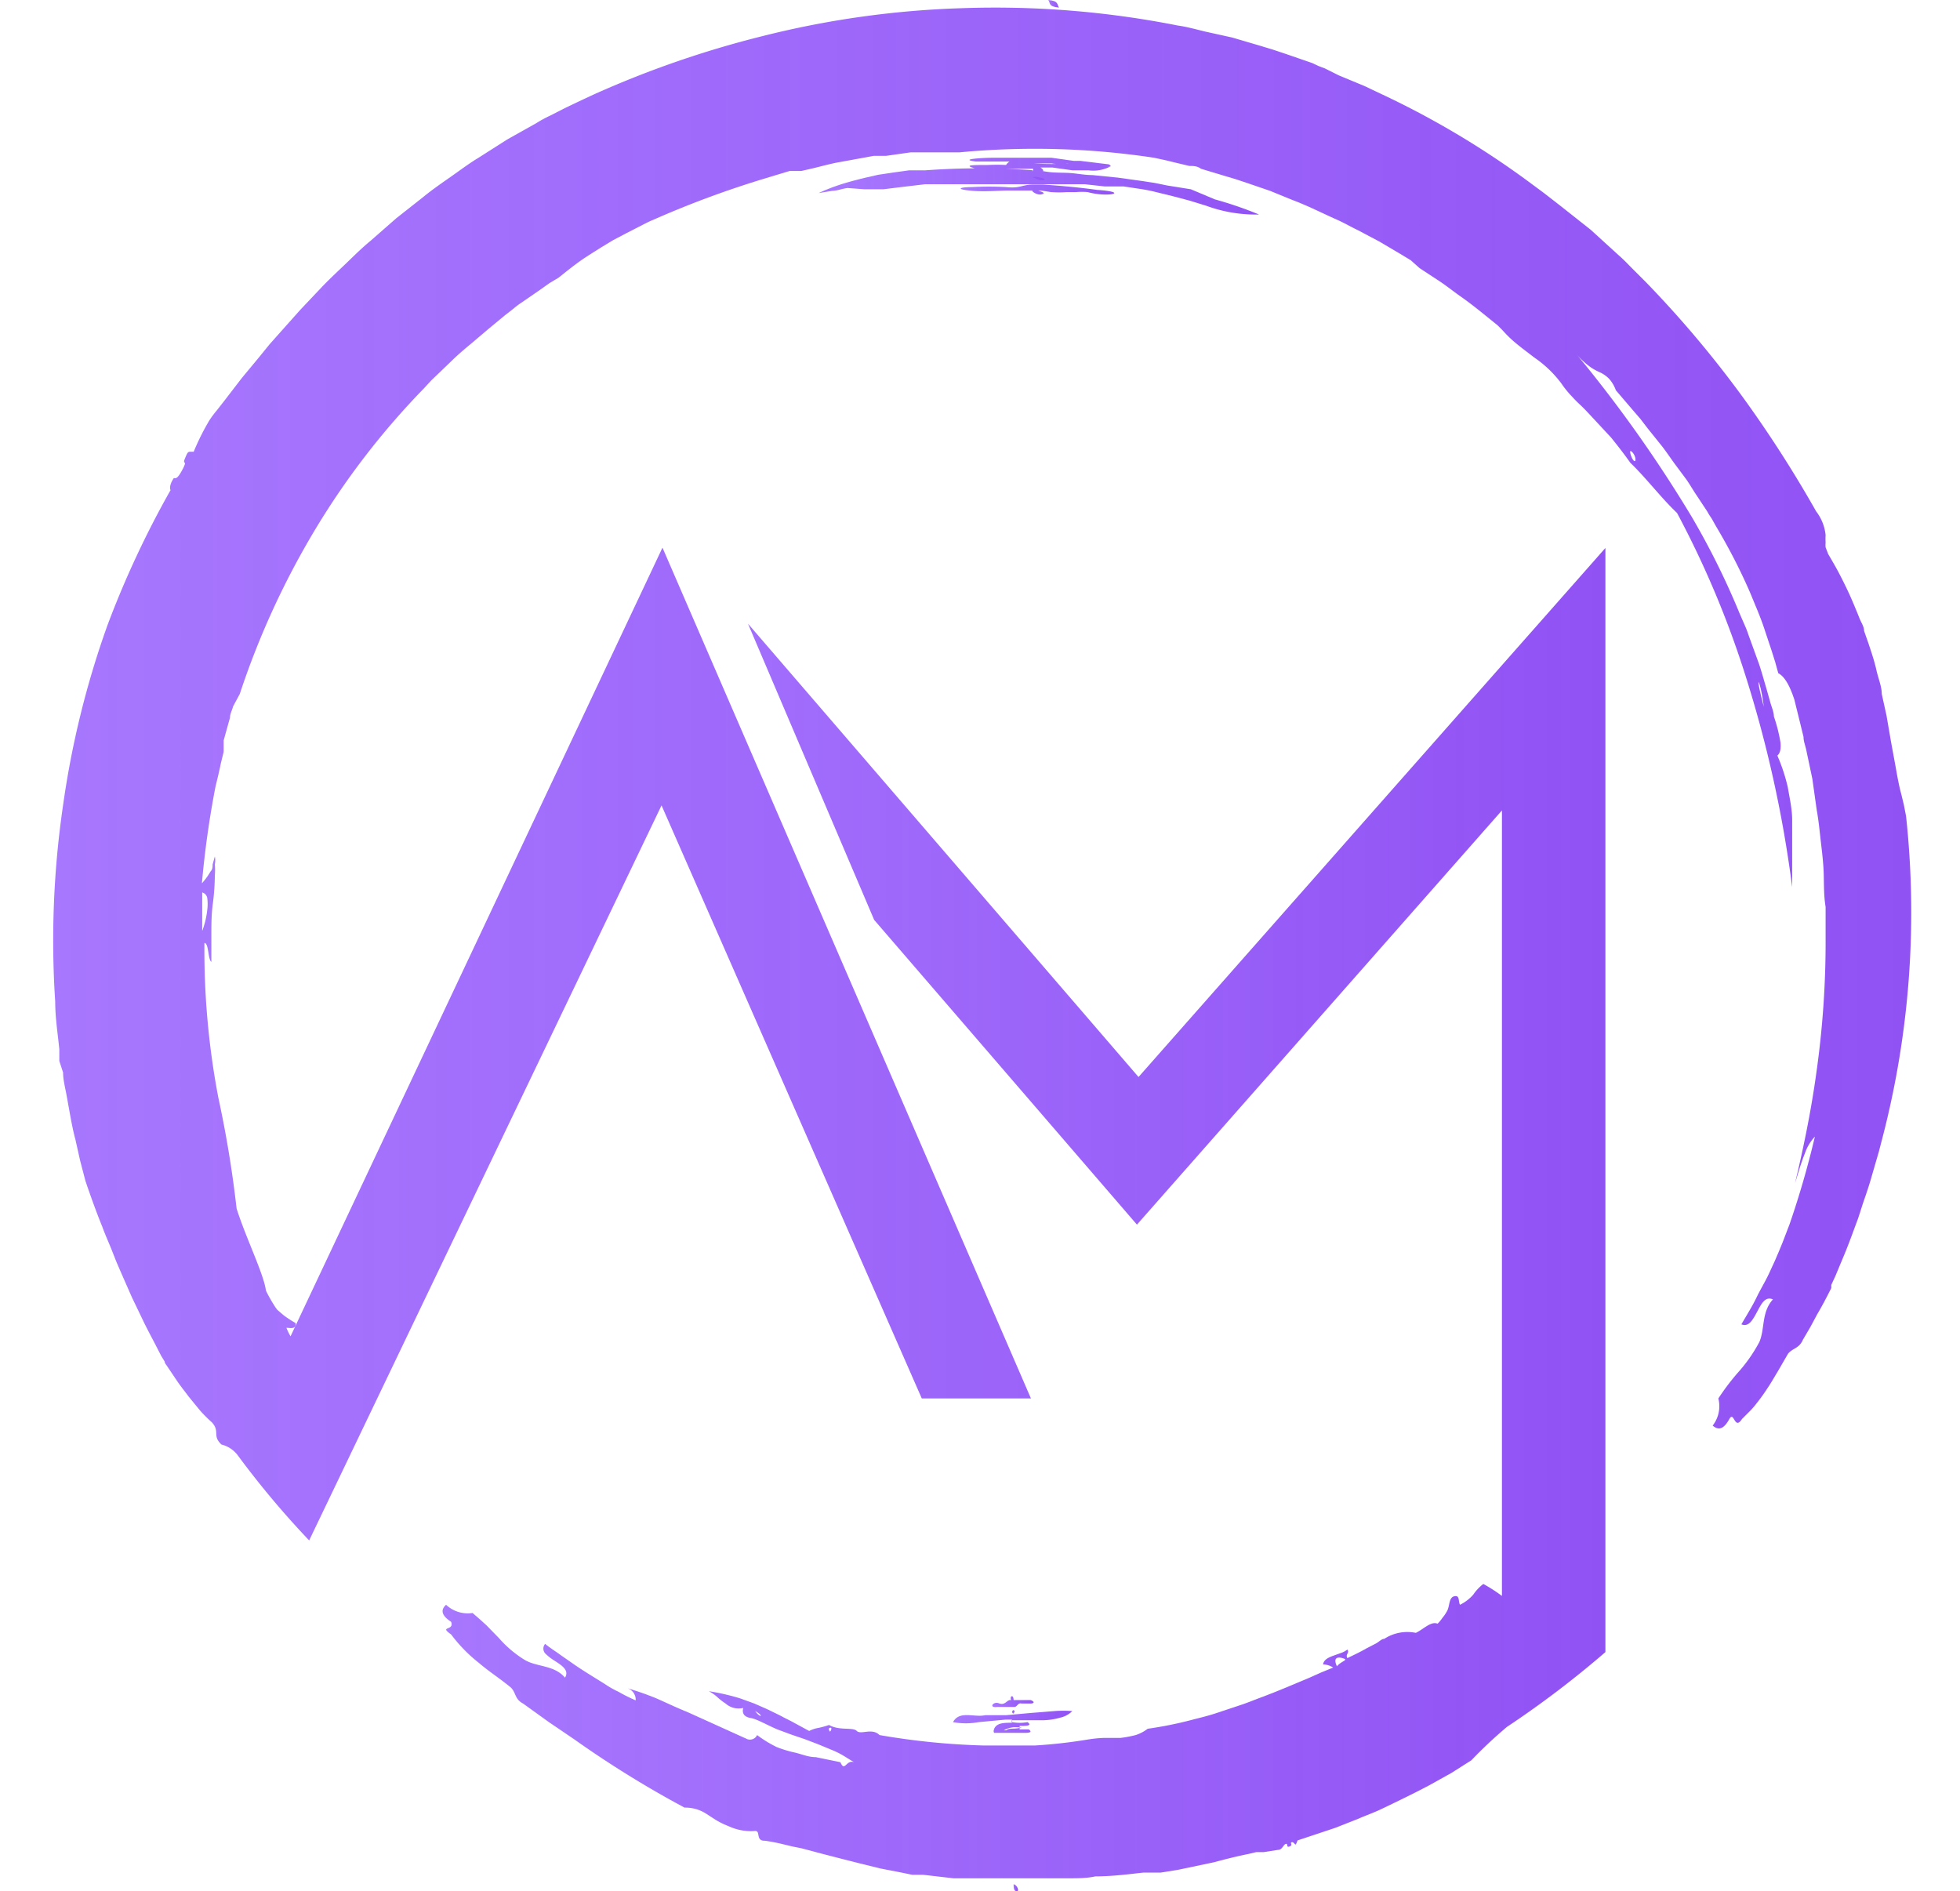 <svg id="Layer_1" data-name="Layer 1" xmlns="http://www.w3.org/2000/svg" xmlns:xlink="http://www.w3.org/1999/xlink" width="62.13" height="59.95" viewBox="0 0 62.13 59.95">
  <defs>
    <linearGradient id="linear-gradient" x1="32.07" y1="54.27" x2="32.17" y2="54.27" gradientUnits="userSpaceOnUse">
      <stop offset="0" stop-color="#9155fd" stop-opacity="0.8"/>
      <stop offset="1" stop-color="#9152f4"/>
    </linearGradient>
    <linearGradient id="linear-gradient-2" x1="30.21" y1="54.61" x2="34.01" y2="54.61" xlink:href="#linear-gradient"/>
    <linearGradient id="linear-gradient-3" x1="31.46" y1="53.94" x2="32.77" y2="53.94" xlink:href="#linear-gradient"/>
    <linearGradient id="linear-gradient-4" x1="32.13" y1="59.84" x2="32.23" y2="59.84" xlink:href="#linear-gradient"/>
    <linearGradient id="linear-gradient-5" x1="1.68" y1="24.56" x2="60.59" y2="24.56" xlink:href="#linear-gradient"/>
    <linearGradient id="linear-gradient-6" x1="32.72" y1="5.67" x2="33.1" y2="5.67" xlink:href="#linear-gradient"/>
    <linearGradient id="linear-gradient-7" x1="25.93" y1="5.83" x2="39.89" y2="5.83" xlink:href="#linear-gradient"/>
    <linearGradient id="linear-gradient-8" x1="30.45" y1="6" x2="35.32" y2="6" xlink:href="#linear-gradient"/>
    <linearGradient id="linear-gradient-9" x1="33.23" y1="0.12" x2="33.57" y2="0.12" xlink:href="#linear-gradient"/>
    <linearGradient id="linear-gradient-10" x1="13.99" y1="38.52" x2="50.85" y2="38.52" xlink:href="#linear-gradient"/>
  </defs>
  <title>logo Aylormade</title>
  <g>
    <path d="M32.12,54.32s.09-.09,0-.11A.06.06,0,0,0,32.12,54.32Z" fill="url(#linear-gradient)"/>
    <path d="M30.21,54.59a2.19,2.19,0,0,0,.81,0l.86-.08h.2a.11.11,0,0,0,0,.1c-.27,0-.51,0-.58.23h.06c-.06,0-.08,0-.05.09h.58s0,0,0,0h.36c.12,0,.31,0,.16-.11h-.29a.36.36,0,0,0,0-.11c.2,0,.42,0,.25-.12a1.34,1.34,0,0,1-.49,0s0,0,0-.06,0,0,0,0h1a2.1,2.1,0,0,0,.52-.08.78.78,0,0,0,.39-.21,3.57,3.57,0,0,0-.57,0l-.75.06-.78.07-.35,0-.31,0C30.89,54.45,30.41,54.21,30.21,54.59Zm2.18.17c-.28.07-.39,0-.49.09h-.08a.76.76,0,0,1,.35-.1Z" fill="url(#linear-gradient-2)"/>
    <path d="M31.68,54c-.18-.09-.36.14-.08.11h.55c.1,0,.11-.14.23-.11h.29c.1,0,.15-.05,0-.11h-.54s0-.16-.08-.11a.14.14,0,0,0,0,.11H32C31.89,53.93,31.85,54.05,31.68,54Z" fill="url(#linear-gradient-3)"/>
    <path d="M32.13,59.73c0,.09,0,.22.1.22S32.23,59.74,32.13,59.73Z" fill="url(#linear-gradient-4)"/>
    <path d="M60.42,25.87l-.07-.36-.08-.33c-.06-.22-.1-.43-.14-.64-.07-.41-.15-.81-.22-1.22l-.11-.64L59.65,22c0-.24-.11-.49-.17-.76s-.15-.54-.25-.84L59.09,20c0-.14-.1-.28-.15-.41s-.21-.52-.32-.76-.22-.46-.33-.67-.23-.41-.34-.6l-.08-.21a.83.83,0,0,1,0-.15,2,2,0,0,1,0-.24,1.48,1.48,0,0,0-.3-.75,38.09,38.09,0,0,0-2.39-3.71,34.11,34.11,0,0,0-3-3.55l-.43-.43c-.14-.14-.28-.29-.43-.42l-.9-.82-1-.79-.49-.38-.5-.37a27.68,27.68,0,0,0-4.37-2.63l-.8-.38-.82-.34L42,2.17l-.21-.08L41.6,2l-.84-.29-.42-.14-.43-.13-.85-.25L38.2,1c-.29-.07-.57-.15-.86-.19A29.78,29.78,0,0,0,30.48.26a29.46,29.46,0,0,0-6.33.89A31.74,31.74,0,0,0,18.81,3l-.45.21-.46.22-.45.23a4.09,4.09,0,0,0-.46.25l-.91.51L15.17,5c-.3.18-.59.4-.89.61s-.59.41-.87.64l-.85.67-.81.71c-.28.23-.53.48-.78.72s-.51.48-.75.73l-.7.74-.66.74-.32.36-.3.37-.58.7-.53.69L6.88,13a3.33,3.33,0,0,0-.24.32,7.62,7.62,0,0,0-.5,1s0,0-.09,0-.1,0-.19.22.11,0-.09.37-.23.2-.27.26c-.16.24-.1.38-.09.36a30.42,30.42,0,0,0-2,4.28A28.72,28.72,0,0,0,2,25.52a29.56,29.56,0,0,0-.25,6.23c0,.51.08,1,.13,1.51l0,.19,0,.18L2,34c0,.24.07.49.11.72.09.48.17,1,.28,1.4l.15.67.17.65c.16.47.35,1,.53,1.44.09.25.2.49.3.74l.15.38.16.37.33.75.36.75c.12.25.25.49.38.74l.19.37.11.18c0,.06.08.14.08.15l.33.49c.11.16.24.32.35.47l.36.44a4.54,4.54,0,0,0,.38.38c.26.29,0,.42.3.7a.93.93,0,0,1,.5.32l0,0a28.3,28.3,0,0,0,2.28,2.72l11.17-23.3,8.25,18.8h3.46L21,17.36l-11.79,25a1.71,1.71,0,0,1-.13-.27c.12,0,.31.06.29-.15A3.87,3.87,0,0,1,9,41.7l-.21-.18h0l0,0,0,0-.06-.08-.1-.16c-.07-.12-.14-.24-.2-.37-.07-.53-.64-1.68-.93-2.6a35.36,35.36,0,0,0-.58-3.52,25,25,0,0,1-.44-4.9c.14,0,.11.53.22.6,0-.12,0-.26,0-.41s0-.3,0-.46c0-.31,0-.65.05-1a7.2,7.2,0,0,0,.06-.87,2,2,0,0,0,0-.35.6.6,0,0,0,0-.25l-.07.25c0,.08,0,.16-.07.23A2.09,2.09,0,0,1,6.4,28a30,30,0,0,1,.43-3.06c.06-.25.12-.49.17-.74l.09-.37,0-.18,0-.18.2-.72c0-.12.07-.24.1-.36L7.6,22A25.88,25.88,0,0,1,10,16.77a24.52,24.52,0,0,1,3.43-4.45l.24-.26.25-.24.5-.48c.17-.16.35-.31.53-.46l.53-.45L16,10l.27-.21a2.55,2.55,0,0,1,.28-.21l.58-.4.28-.2.3-.18c.2-.16.41-.33.63-.49s.47-.31.72-.47l.38-.23.4-.21.41-.21c.14-.07.28-.15.43-.21a31,31,0,0,1,3.59-1.33l.76-.23.18,0,.19,0,.39-.09c.25-.06.5-.13.76-.18l.77-.14.38-.07.39,0,.77-.11.39,0,.39,0,.38,0,.39,0A25.3,25.3,0,0,1,36.58,5l.37.08.37.09.38.09c.12,0,.25,0,.37.09l.73.22.37.11.36.12.73.25.71.29c.48.18.93.41,1.4.62.23.1.45.23.68.34l.68.36.66.39.33.2L45,8.5l.64.42c.21.14.41.3.62.45.42.29.81.62,1.21.94l.14.14.13.14a3.58,3.58,0,0,0,.29.27c.2.17.41.32.6.47a3.6,3.6,0,0,1,.86.82,3.15,3.15,0,0,0,.35.43,3.44,3.44,0,0,0,.27.27l.15.15.15.16.66.71c.21.26.42.53.61.8.5.48,1,1.14,1.48,1.59a30.24,30.24,0,0,1,2.12,5,38.25,38.25,0,0,1,1.53,6.86c0-.37,0-.74,0-1.09l0-.54V26c0-.35-.08-.7-.14-1.05a5.76,5.76,0,0,0-.33-1c.08-.06.12-.2.1-.41a5,5,0,0,0-.21-.83c0-.13-.06-.27-.1-.4L56,21.85c-.08-.27-.15-.53-.24-.8l-.29-.8c-.05-.13-.09-.27-.15-.4l-.17-.39a24.33,24.33,0,0,0-1.52-3.07A42.15,42.15,0,0,0,50,11.26a2.59,2.59,0,0,0,.42.38,1.77,1.77,0,0,0,.29.16A1,1,0,0,1,51,12a1.08,1.08,0,0,1,.22.37l.53.62.25.29.23.3.45.56c.14.18.26.36.39.54l.38.51c.12.17.22.35.33.51l.33.5.07.12.08.12.14.25a18.47,18.47,0,0,1,1.07,2.08l.24.58c.08.2.16.4.23.62l.22.66.11.35.1.36c.17.09.34.32.51.84l.19.77.1.41c0,.14.06.28.09.43l.19.9.14,1c.06.32.09.66.13,1s.08.68.09,1,0,.7.06,1.06v1.06a29.46,29.46,0,0,1-.29,4.17c-.18,1.32-.44,2.52-.68,3.53.06-.19.11-.37.16-.52s.1-.3.15-.42a1.47,1.47,0,0,1,.32-.54,28.6,28.6,0,0,1-.8,2.77l-.23.6-.12.29-.12.28-.18.39c-.12.26-.27.5-.4.77s-.3.54-.48.85c.24.1.37-.16.5-.4s.25-.5.5-.39c-.37.41-.25.93-.43,1.35a4.88,4.88,0,0,1-.6.88,7.51,7.51,0,0,0-.7.91,1,1,0,0,1-.18.86c.22.19.38.06.53-.21s.16.38.4,0l.24-.24a2.25,2.25,0,0,0,.21-.24,5.74,5.74,0,0,0,.36-.5c.11-.16.21-.34.32-.52l.33-.57c.15-.18.35-.16.47-.44l.24-.41.22-.41c.16-.27.3-.54.44-.82l0-.1.13-.28.25-.6c.17-.4.31-.8.46-1.2.07-.2.13-.41.2-.61s.14-.41.2-.61l.18-.62.09-.31.08-.31A28.44,28.44,0,0,0,60.42,25.87ZM6.57,28.47a1.42,1.42,0,0,1,0,.37,2.7,2.7,0,0,1-.16.67c0,.1,0-.06,0-.31v-.44c0-.15,0-.32,0-.47A.22.22,0,0,1,6.57,28.47ZM55.91,22.4c-.32-1.21-.1-.84,0,0ZM51.7,14.3c.15.1.18.36.1.31S51.63,14.26,51.7,14.3Z" fill="url(#linear-gradient-5)"/>
    <path d="M32.92,5.62a.3.3,0,0,0-.19,0s0,0,.18.07S33.25,5.67,32.92,5.62Z" fill="url(#linear-gradient-6)"/>
    <path d="M32.79,5.4h0a23.46,23.46,0,0,0-3.47,0l-.26,0-.25,0-.5.07-.47.07-.44.1c-.28.07-.55.14-.79.22a6.06,6.06,0,0,0-.66.26l.43-.07c.15,0,.31-.07.49-.09L27.4,6l.29,0,.31,0,.65-.08.68-.08.72,0,.36,0,.37,0,.73,0H33l.71,0,.34,0,.33,0,.64.07.31,0,.29,0,.53.08a4.91,4.91,0,0,1,.5.1l.53.13.53.14.52.16a4.55,4.55,0,0,0,1.68.28,12.12,12.12,0,0,0-1.4-.48L37.75,6,37,5.88l-.39-.08-.39-.06-.79-.11-.8-.08c-.26,0-.53-.06-.79-.07s-.52,0-.79-.06h0c.05,0,0-.07-.07-.11l.38,0L34,5.4h.51a1.15,1.15,0,0,0,.66-.11l-.18,0c.2,0,.28,0,.16-.08l-.9-.11-.21,0h0L33.33,5h-.06L33,5h-.57l-.9,0c-.42,0-1.15.05-.6.12l.51,0H32a.38.38,0,0,0-.11.11,5.42,5.42,0,0,0-.57,0c-.5,0-.82,0-.37.12a4.8,4.8,0,0,1,.55,0c.2,0,.4,0,.61,0l.64,0h0s0,0,0,.07l0,0h-.06Zm0-.22-.61,0H32c.31,0,.56,0,.77,0h.16l.15,0,.25,0a1.58,1.58,0,0,0,.5,0l.29,0H33.9A8.82,8.82,0,0,1,32.76,5.18Z" fill="url(#linear-gradient-7)"/>
    <path d="M33.32,6.09a3.83,3.83,0,0,0,.51,0h.28a2,2,0,0,1,.37,0c.66.18,1.35,0,.3-.07-.57-.08-1.14-.13-1.72-.17h-.3c-.37,0-.41.13-.87.08a10,10,0,0,0-1.08,0c-.35,0-.55.06-.08.11s.86,0,1.3,0l.65,0h.06c-.08,0,.13.16.28.12s0-.08-.11-.12H33Z" fill="url(#linear-gradient-8)"/>
    <path d="M33.57.24c-.07-.09,0-.21-.34-.24C33.3.09,33.22.21,33.57.24Z" fill="url(#linear-gradient-9)"/>
    <path d="M23.71,19.77l4,9.39,8.33,9.66L47.61,25.69v24.9a4.89,4.89,0,0,0-.59-.38,1.44,1.44,0,0,0-.32.34,1.35,1.35,0,0,1-.42.32c-.06-.12,0-.31-.18-.27s-.14.31-.23.47a1.43,1.43,0,0,1-.15.22,1.19,1.19,0,0,1-.15.18c-.21-.09-.45.18-.69.29a1.34,1.34,0,0,0-1,.19c-.09,0-.17.1-.27.15l-.29.15c-.19.11-.4.21-.61.31-.07-.13.08-.16,0-.27a.7.7,0,0,1-.21.11l-.25.09c-.16.06-.29.13-.31.27a.63.63,0,0,1,.32.1l-.39.16-.38.17-.74.31-.37.15-.36.14c-.25.09-.48.19-.73.27l-.72.24c-.24.08-.48.14-.72.2a12.35,12.35,0,0,1-1.47.3A1.23,1.23,0,0,1,36,55a3.7,3.7,0,0,1-.48.09l-.26,0H35a4.2,4.2,0,0,0-.51.05,16,16,0,0,1-1.68.19H31.58l-.42,0A22.73,22.73,0,0,1,27.88,55c-.24-.24-.59,0-.72-.13s-.55,0-.88-.19a3,3,0,0,1-.32.09,1,1,0,0,0-.31.1l-.59-.32-.18-.09-.17-.09-.39-.19L23.91,54l-.44-.16a7.09,7.09,0,0,0-1-.23,1.38,1.38,0,0,1,.25.17A1.92,1.92,0,0,0,23,54a.62.62,0,0,0,.56.14c-.05.19.05.29.24.32s.55.24.84.36l.43.16.44.15.42.16.41.17a2.81,2.81,0,0,1,.39.19l.34.21c-.25-.09-.29.33-.43,0l-.78-.16c-.23,0-.44-.09-.64-.14a3.7,3.7,0,0,1-.6-.18A3.78,3.78,0,0,1,24,55a.25.25,0,0,1-.31.13l-1.9-.86c-.35-.14-.7-.31-1-.44a9.36,9.36,0,0,0-.92-.32.38.38,0,0,1,.28.39q-.3-.13-.54-.27a3,3,0,0,1-.44-.25c-.32-.2-.62-.38-.93-.59l-.46-.32c-.16-.12-.33-.22-.5-.36a.23.23,0,0,0,0,.3,1.67,1.67,0,0,0,.31.24c.23.15.46.3.32.53-.35-.41-.9-.33-1.29-.57a3.57,3.57,0,0,1-.81-.69l-.39-.4-.21-.19-.23-.2a1,1,0,0,1-.84-.26c-.21.19-.1.37.16.54.11.3-.4.12,0,.4a4.82,4.82,0,0,0,.89.91c.3.26.65.48,1,.77.17.16.12.37.39.51l.82.59.81.55a32.74,32.74,0,0,0,3.49,2.16,1.21,1.21,0,0,1,.68.19l.31.2a2.61,2.61,0,0,0,.41.2,1.67,1.67,0,0,0,.84.15c.18,0,0,.32.31.31a5.72,5.72,0,0,1,.57.11l.29.07.3.06.6.16.62.16.63.16.65.16.67.13.34.07.35,0,.95.11c.32,0,.63,0,.95,0l.47,0H33l.88,0c.29,0,.57,0,.84-.06.54,0,1.06-.07,1.52-.12l.55,0,.56-.09,1.14-.24c.37-.1.73-.19,1.08-.26l.25-.06.24,0,.45-.07c.14,0,.17-.17.25-.19s0,.13.12.08,0-.1.06-.13.11.08.13.07.06-.13.06-.13l1.2-.4.71-.28c.25-.11.51-.2.76-.32.5-.24,1-.48,1.51-.75l.7-.39.63-.4a14.39,14.39,0,0,1,1.13-1.06,31.23,31.23,0,0,0,3.12-2.37v-35L36.09,34.14Zm.23,34.47c.3.17.16.23,0,0Zm2.37.65s-.08-.1,0-.12S26.34,54.87,26.31,54.89Zm16.07-2.07c-.18-.38.18-.27.25-.23S42.49,52.68,42.38,52.82Z" fill="url(#linear-gradient-10)"/>
  </g>
</svg>
